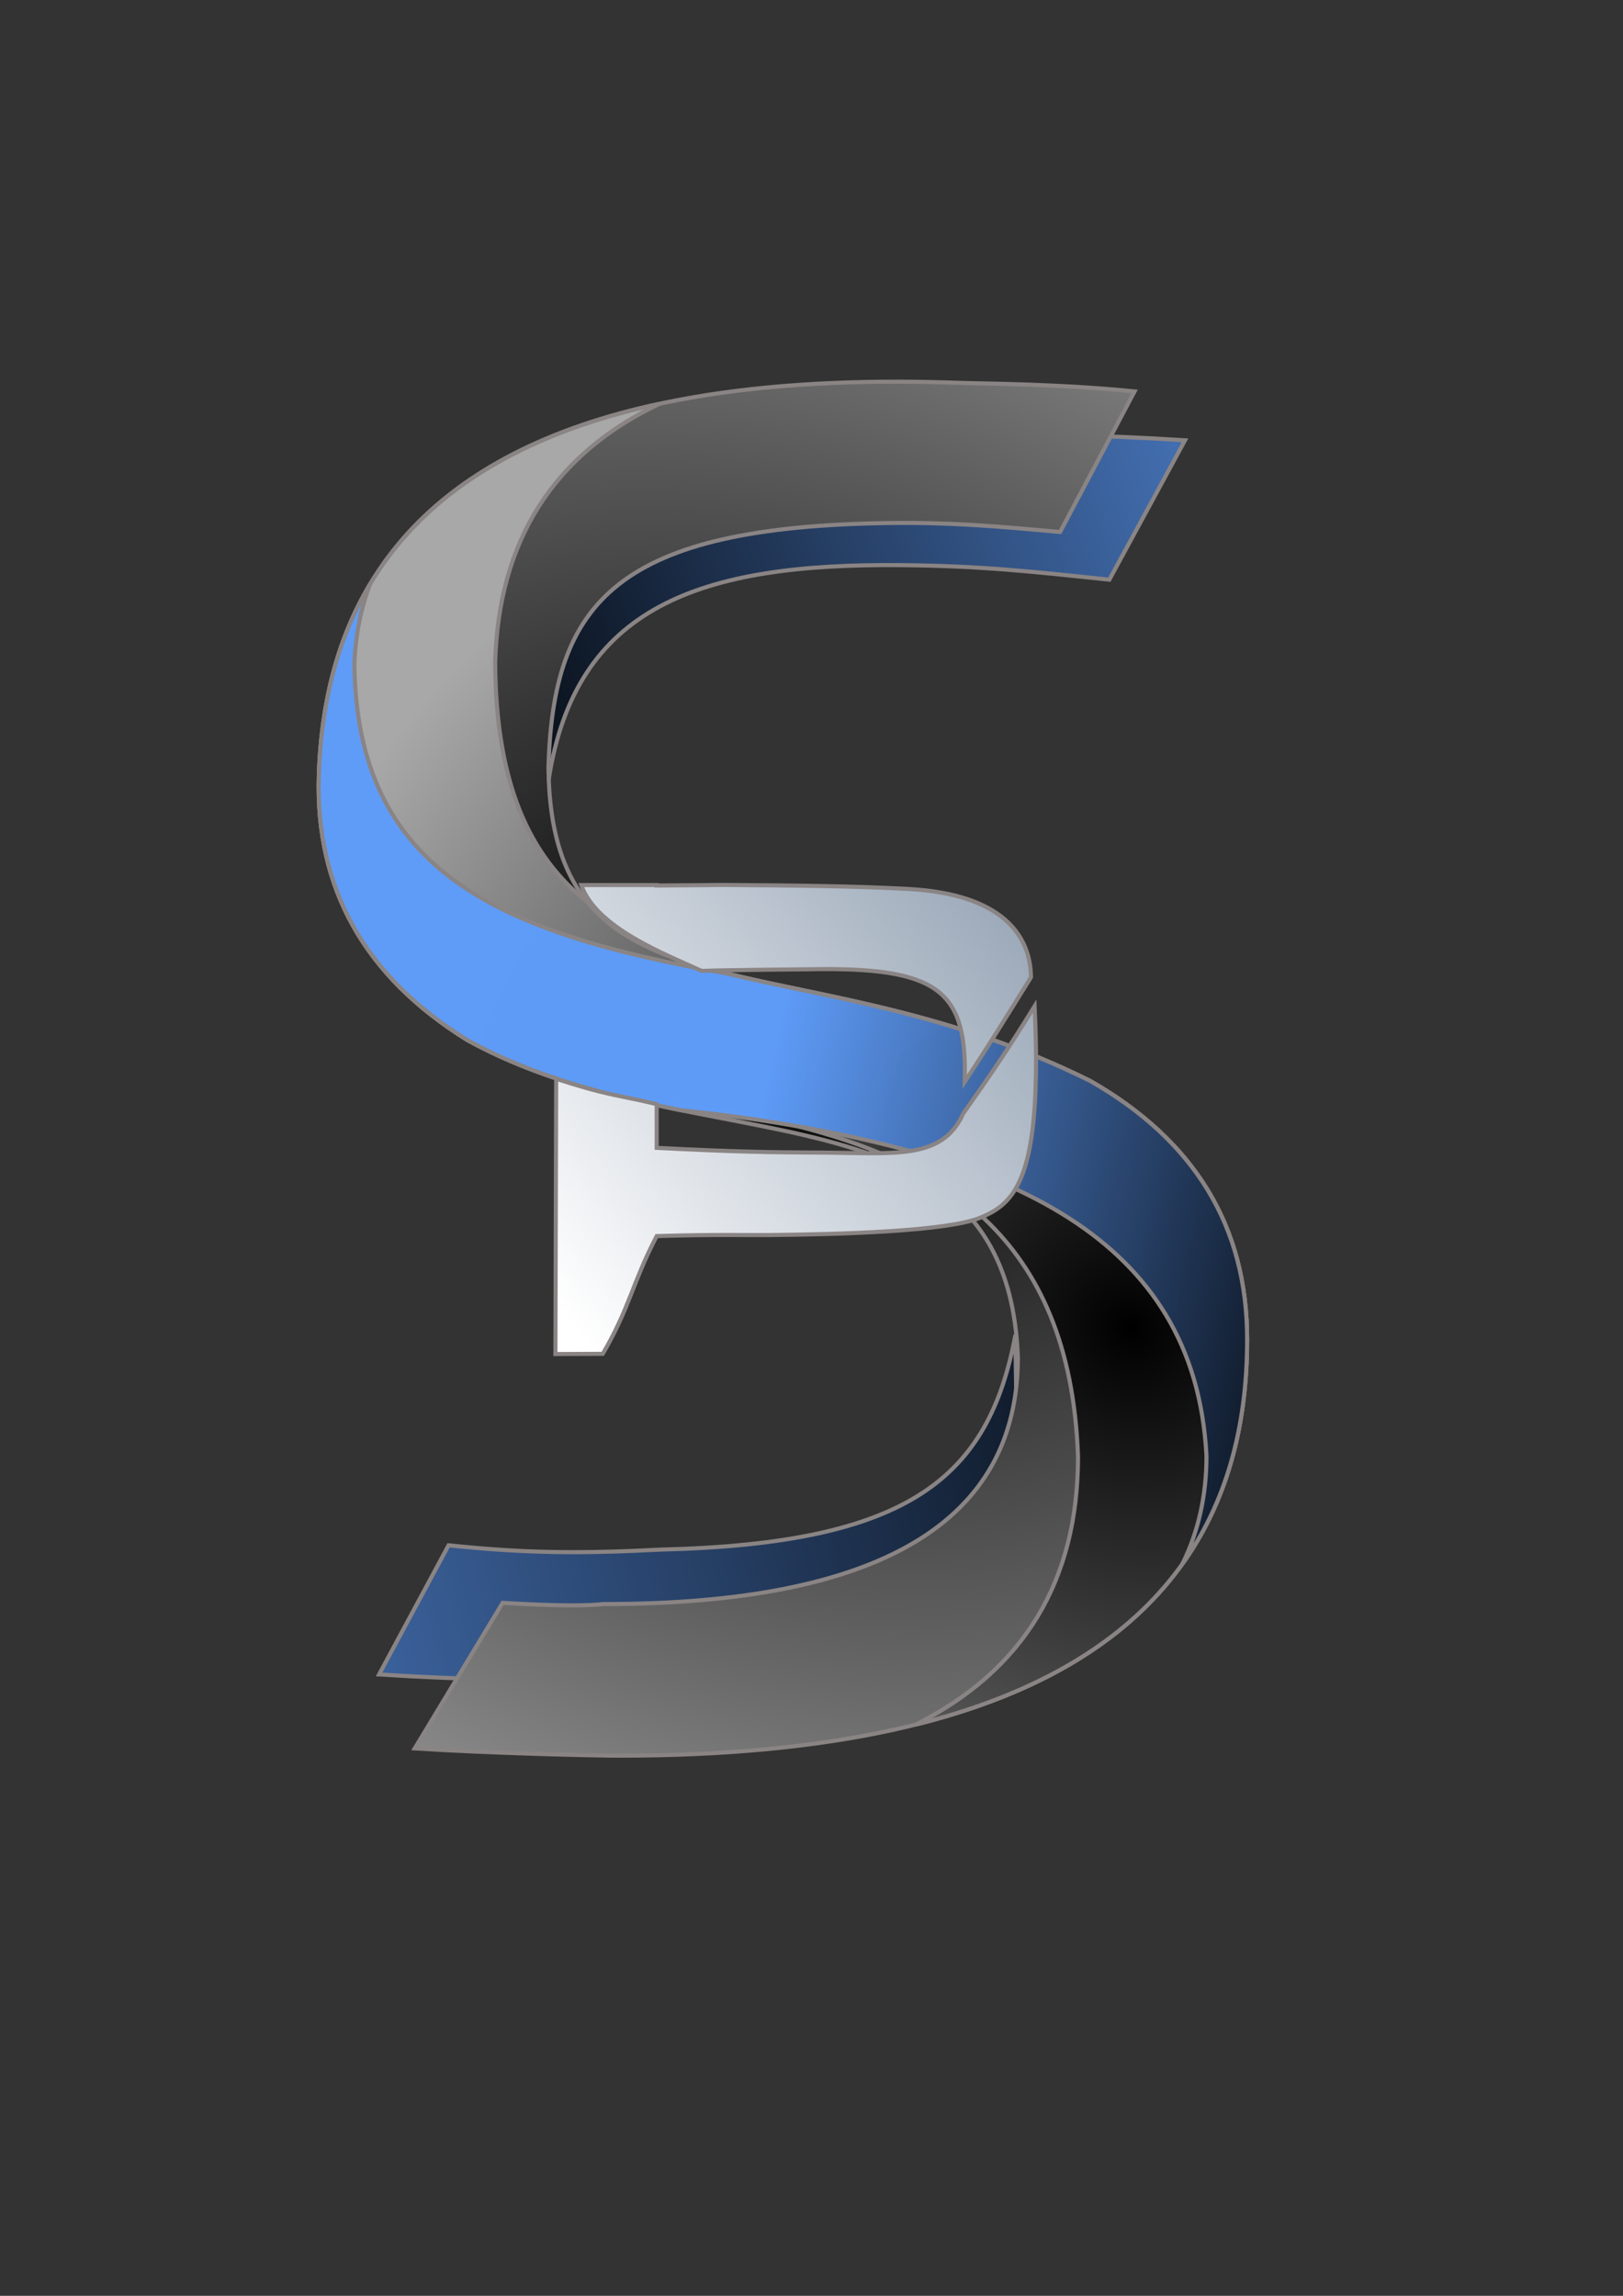 <?xml version="1.0" encoding="UTF-8" standalone="no"?>
<!-- Created with Inkscape (http://www.inkscape.org/) -->

<svg
   xmlns:dc="http://purl.org/dc/elements/1.1/"
   xmlns:cc="http://creativecommons.org/ns#"
   xmlns:rdf="http://www.w3.org/1999/02/22-rdf-syntax-ns#"
   xmlns:svg="http://www.w3.org/2000/svg"
   xmlns="http://www.w3.org/2000/svg"
   xmlns:xlink="http://www.w3.org/1999/xlink"
   xmlns:sodipodi="http://sodipodi.sourceforge.net/DTD/sodipodi-0.dtd"
   xmlns:inkscape="http://www.inkscape.org/namespaces/inkscape"
   width="210mm"
   height="297mm"
   viewBox="0 0 210 297"
   version="1.1"
   id="svg5941"
   inkscape:version="0.92.4 (5da689c313, 2019-01-14)"
   sodipodi:docname="logov2.5.svg">
  <rect x="0" y="0" width="210" height="297" fill="#333333" stroke="none"/>
  <defs
     id="defs5935">
    <linearGradient
       gradientTransform="matrix(0.106,0,0,0.116,-1595.804,116.851)"
       inkscape:collect="always"
       xlink:href="#linearGradient2574"
       id="linearGradient1483-2-8-1-5-5-7-1-7-4-8"
       x1="15768"
       y1="488.52"
       x2="16294.004"
       y2="30.64"
       gradientUnits="userSpaceOnUse" />
    <linearGradient
       inkscape:collect="always"
       id="linearGradient2574">
      <stop
         style="stop-color:#ffffff;stop-opacity:1"
         offset="0"
         id="stop2570" />
      <stop
         style="stop-color:#9daaba;stop-opacity:1"
         offset="1"
         id="stop2572" />
    </linearGradient>
    <linearGradient
       gradientTransform="matrix(0.515,0,0,0.564,-2099.212,150.407)"
       inkscape:collect="always"
       xlink:href="#linearGradient2568"
       id="linearGradient1507-1-3-81-2-8-0-0-7-2-4"
       x1="4438.692"
       y1="-10.653"
       x2="4276.33"
       y2="-50.785"
       gradientUnits="userSpaceOnUse" />
    <linearGradient
       inkscape:collect="always"
       id="linearGradient2568">
      <stop
         style="stop-color:#000000;stop-opacity:1"
         offset="0"
         id="stop2564" />
      <stop
         style="stop-color:#5e9cf9;stop-opacity:0.988"
         offset="1"
         id="stop2566" />
    </linearGradient>
    <radialGradient
       inkscape:collect="always"
       xlink:href="#linearGradient3982"
       id="radialGradient5891"
       cx="121.399"
       cy="215.802"
       fx="121.399"
       fy="215.802"
       r="60.33"
       gradientTransform="matrix(1.275,-1.362,1.481,1.386,-328.047,38.072)"
       gradientUnits="userSpaceOnUse" />
    <linearGradient
       inkscape:collect="always"
       id="linearGradient3982">
      <stop
         style="stop-color:#000000;stop-opacity:1"
         offset="0"
         id="stop3978" />
      <stop
         style="stop-color:#a8a8a8;stop-opacity:1"
         offset="1"
         id="stop3980" />
    </linearGradient>
    <radialGradient
       inkscape:collect="always"
       xlink:href="#linearGradient3656"
       id="radialGradient5893"
       cx="86.316"
       cy="195.165"
       fx="86.316"
       fy="195.165"
       r="60.33"
       gradientTransform="matrix(2.234,1.092,-0.83,1.699,70.177,-293.682)"
       gradientUnits="userSpaceOnUse" />
    <linearGradient
       id="linearGradient3656"
       inkscape:collect="always">
      <stop
         id="stop3652"
         offset="0"
         style="stop-color:#000000;stop-opacity:1;" />
      <stop
         id="stop3654"
         offset="1"
         style="stop-color:#939393;stop-opacity:1" />
    </linearGradient>
    <linearGradient
       gradientTransform="matrix(-0.51,0.07,-0.077,-0.559,2256.575,-162.358)"
       inkscape:collect="always"
       xlink:href="#linearGradient2568"
       id="linearGradient1491-8-5-5-0-0-2-7-3-2-5-5"
       x1="4108.405"
       y1="-78.808"
       x2="4495.46"
       y2="-128.911"
       gradientUnits="userSpaceOnUse" />
    <linearGradient
       gradientTransform="matrix(0.51,-0.07,0.077,0.559,-2054.2,435.933)"
       inkscape:collect="always"
       xlink:href="#linearGradient2568"
       id="linearGradient1491-8-5-5-0-0-2-7-3-2-6"
       x1="4144.795"
       y1="-82.777"
       x2="4429.751"
       y2="-148.694"
       gradientUnits="userSpaceOnUse" />
  </defs>
  <sodipodi:namedview
     id="base"
     pagecolor="#ffffff"
     bordercolor="#666666"
     borderopacity="1.0"
     inkscape:pageopacity="0.0"
     inkscape:pageshadow="2"
     inkscape:zoom="0.35"
     inkscape:cx="-64.285714"
     inkscape:cy="560"
     inkscape:document-units="mm"
     inkscape:current-layer="layer1"
     showgrid="false"
     showborder="false"
     inkscape:window-width="1920"
     inkscape:window-height="1017"
     inkscape:window-x="-8"
     inkscape:window-y="208"
     inkscape:window-maximized="1" />
  <g
     inkscape:label="Layer 1"
     inkscape:groupmode="layer"
     id="layer1">
    <path
       inkscape:connector-curvature="0"
       style="font-style:normal;font-variant:normal;font-weight:normal;font-stretch:normal;font-size:292.409px;line-height:1.25;font-family:'Trebuchet MS';-inkscape-font-specification:'Trebuchet MS';letter-spacing:0px;word-spacing:0px;fill:url(#linearGradient1491-8-5-5-0-0-2-7-3-2-6);fill-opacity:1;stroke:#8a8484;stroke-width:0.529;stroke-miterlimit:4;stroke-dasharray:none;stroke-opacity:1"
       d="m 83.933,64.168 c -6.666,5.097 -11.084,13.87 -12.682,21.86 -0.628,3.561 -0.269,9.206 -0.263,14.867 3.447,-22.433 19.49,-28.063 45.798,-27.783 10.306,0.11 16.633,0.815 26.753,1.879 l 9.79,-18.033 c -6.115,-0.388 -9.905,-0.517 -17.877,-0.745 -7.795,0.228 -17.592,0.18 -26.356,0.751 -9.307,0.606 -19.177,2.626 -25.163,7.203 z"
       id="path1409-8-6-2-8-6-1-9-3-50-1-3"
       sodipodi:nodetypes="sccscccss" />
    <path
       inkscape:connector-curvature="0"
       style="font-style:normal;font-variant:normal;font-weight:normal;font-stretch:normal;font-size:292.409px;line-height:1.25;font-family:'Trebuchet MS';-inkscape-font-specification:'Trebuchet MS';letter-spacing:0px;word-spacing:0px;fill:url(#linearGradient1491-8-5-5-0-0-2-7-3-2-5-5);fill-opacity:1;stroke:#8a8484;stroke-width:0.529;stroke-miterlimit:4;stroke-dasharray:none;stroke-opacity:1"
       d="m 118.442,209.407 c 6.666,-5.097 11.084,-13.87 12.682,-21.86 0.628,-3.561 0.269,-9.206 0.263,-14.867 -3.447,18.464 -13.646,26.993 -45.798,27.783 -10.293,0.521 -17.427,0.508 -27.547,-0.556 l -8.996,16.71 c 6.115,0.388 9.905,0.517 17.877,0.745 7.795,-0.228 17.592,-0.18 26.356,-0.751 9.307,-0.606 19.177,-2.626 25.163,-7.203 z"
       id="path1409-8-6-2-8-6-1-9-3-50-1-9-0"
       sodipodi:nodetypes="sccccccss" />
    <path
       sodipodi:nodetypes="ssccsccssccsccss"
       inkscape:connector-curvature="0"
       id="path2723-6-9"
       d="m 116.572,49.377 c -49.2,-0.143 -74.307,16.876 -75.32,51.059 -0.431,14.541 5.973,25.911 19.212,34.11 29.784,16.46 69.847,4.446 71.241,41.042 0,21.283 -17.853,31.924 -53.559,31.924 -0.628,0 -2.412,0.478 -13.11,-0.157 l -11.377,18.827 c 9.842,0.641 23.437,0.942 26.503,0.942 54.135,0 81.202,-17.941 81.202,-53.824 0,-14.59 -6.776,-25.748 -20.326,-33.474 -38.277,-18.999 -69.783,-6.078 -70.074,-40.623 0.63,-21.271 8.789,-31.13 44.456,-31.548 7.522,-0.088 13.619,0.419 21.745,1.169 l 9.639,-18.187 c -9.818,-0.99 -19.733,-1.003 -22.797,-1.112 -2.536,-0.09 -5.014,-0.139 -7.434,-0.146 z"
       style="font-style:normal;font-variant:normal;font-weight:normal;font-stretch:normal;font-size:292.409px;line-height:1.25;font-family:'Trebuchet MS';-inkscape-font-specification:'Trebuchet MS';letter-spacing:0px;word-spacing:0px;fill:url(#radialGradient5893);fill-opacity:1;stroke:#8a8484;stroke-width:0.529;stroke-miterlimit:4;stroke-dasharray:none;stroke-opacity:1" />
    <path
       inkscape:connector-curvature="0"
       style="font-style:normal;font-variant:normal;font-weight:normal;font-stretch:normal;font-size:292.409px;line-height:1.25;font-family:'Trebuchet MS';-inkscape-font-specification:'Trebuchet MS';letter-spacing:0px;word-spacing:0px;fill:url(#radialGradient5891);fill-opacity:1;stroke:#8a8484;stroke-width:0.529;stroke-miterlimit:4;stroke-dasharray:none;stroke-opacity:1"
       d="m 85.332,52.236 c -28.616,6.149 -43.31,22.215 -44.08,48.2 -0.431,14.541 5.973,25.911 19.212,34.11 6.463,3.572 13.411,5.802 20.342,7.48 6.528,0.863 12.975,1.523 19.03,2.865 21.641,4.795 38.638,14.831 39.648,43.541 0,16.071 -6.998,27.628 -20.993,34.67 28.582,-7.128 42.874,-23.728 42.874,-49.802 0,-14.59 -6.776,-25.748 -20.327,-33.474 -29.265,-14.526 -54.57,-10.394 -64.995,-23.081 -7.564,-6.028 -11.853,-15.277 -11.976,-30.975 0.433,-15.81 7.522,-26.988 21.266,-33.534 z"
       id="path1105-2-74-5-0-2-9-8-6-2-5-2-8-4-5-7" />
    <path
       inkscape:connector-curvature="0"
       style="font-style:normal;font-variant:normal;font-weight:normal;font-stretch:normal;font-size:292.409px;line-height:1.25;font-family:'Trebuchet MS';-inkscape-font-specification:'Trebuchet MS';letter-spacing:0px;word-spacing:0px;fill:url(#linearGradient1507-1-3-81-2-8-0-0-7-2-4);fill-opacity:1;stroke:#8a8484;stroke-width:0.529;stroke-miterlimit:4;stroke-dasharray:none;stroke-opacity:1"
       d="m 47.875,75.584 c -4.129,6.916 -6.336,15.2 -6.622,24.852 -0.431,14.541 5.973,25.911 19.212,34.11 8.747,4.834 18.381,7.211 27.661,9.086 3.402,0.353 6.75,0.754 10.018,1.248 31.638,4.787 56.485,14.808 57.962,43.473 0,5.113 -1.039,9.769 -3.117,13.966 5.583,-7.823 8.376,-17.496 8.376,-29.019 0,-14.59 -6.776,-25.748 -20.327,-33.474 -17.93,-8.9 -34.374,-10.796 -46.82,-13.847 -29.72,-5.254 -48.059,-13.164 -48.366,-40.127 0.147,-3.673 0.823,-7.096 2.024,-10.268 z"
       id="path1100-4-7-7-0-3-9-4-4-2-0-4-6-2-7-7" />
    <path
       inkscape:connector-curvature="0"
       style="font-style:normal;font-variant:normal;font-weight:normal;font-stretch:normal;font-size:292.409px;line-height:1.25;font-family:'Trebuchet MS';-inkscape-font-specification:'Trebuchet MS';letter-spacing:0px;word-spacing:0px;fill:url(#linearGradient1483-2-8-1-5-5-7-1-7-4-8);fill-opacity:1;stroke:#8a8484;stroke-width:0.529;stroke-miterlimit:4;stroke-dasharray:none;stroke-opacity:1"
       d="m 93.168,114.483 c -0.815,0.005 -1.792,0.028 -8.2,0.072 v -0.058 h -9.754 c 1.926,5.541 10.804,8.92 15.572,11.106 3.51,-0.13 13.61,-0.206 13.922,-0.212 16.827,-0.327 20.45,2.763 20.119,14.562 3.575,-5.475 4.151,-6.411 8.568,-13.517 -0.034,-5.453 -3.774,-10.721 -15.624,-11.418 -6.75,-0.397 -15.759,-0.477 -23.647,-0.531 -0.431,-0.003 -0.685,-0.004 -0.956,-0.002 z m 31.457,29.58 c -2.719,6.081 -8.972,5.086 -18.531,5.041 -6.301,-0.029 -11.012,-0.09 -21.126,-0.611 v -5.653 c -3.097,-0.752 -4.682,-0.954 -7.506,-1.658 -1.996,-0.498 -5.332,-1.543 -5.5,-1.65 l -0.097,35.635 6.127,-0.028 c 3.475,-5.928 3.806,-9.136 6.976,-15.23 7.557,-0.235 11.868,-0.109 14.526,-0.134 9.372,-0.087 23.048,-0.503 27.299,-2.229 4.596,-1.866 8.113,-5.137 7.076,-27.386 -3.612,5.842 -5.642,8.791 -9.245,13.903 z"
       id="path1398-6-7-4-0-1-0-1-5-4-8-8"
       sodipodi:nodetypes="cccccsccsccccsccscccccscc" />
  </g>
</svg>
